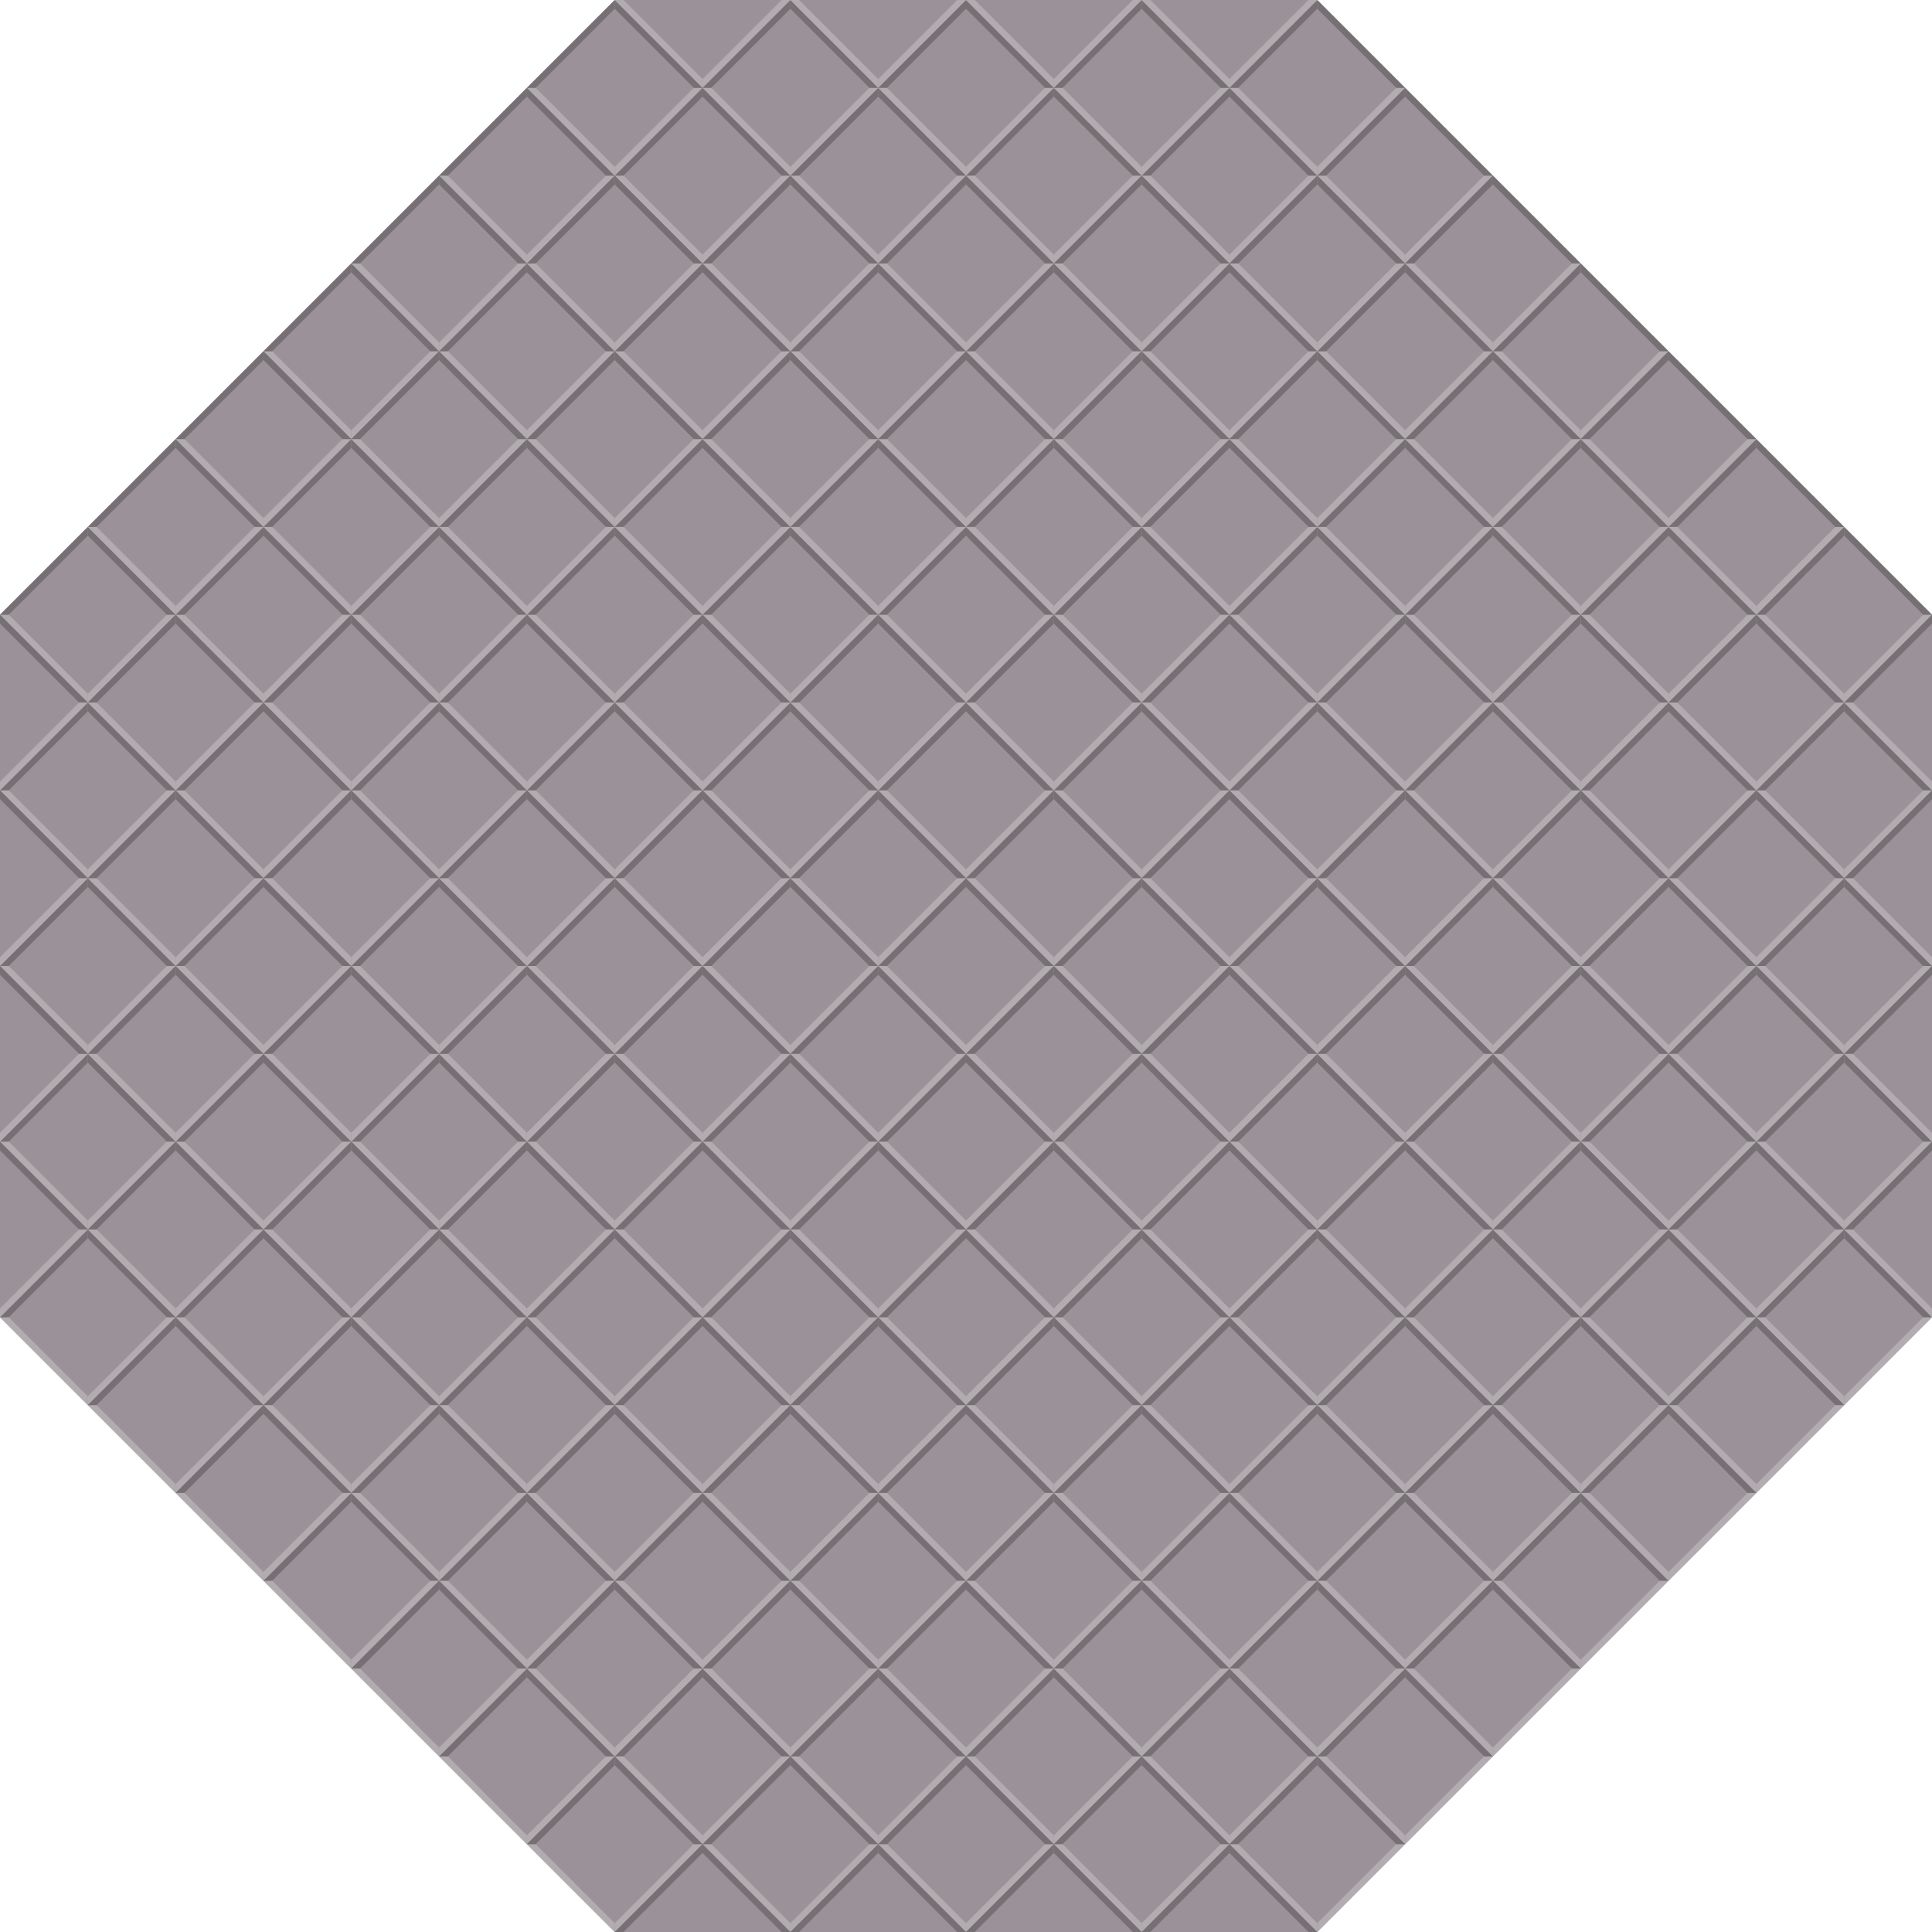 <?xml version="1.0" encoding="UTF-8"?>
<svg width="220" height="220" version="1.1" xmlns="http://www.w3.org/2000/svg" xmlns:xlink="http://www.w3.org/1999/xlink">
 <path d="m70 0h80l70 70v80l-70 70h-80l-70-70v-80z" fill="#9a9298"/>
 <g id="b" transform="translate(50,-210)" fill-rule="evenodd">
  <path d="m10 240 10-10h-1l-9 9z" fill="#b2acb0"/>
  <path d="m10 240-10-10h1l9 9z" fill="#b2acb0"/>
  <path d="m10 220-10 10h1l9-9z" fill="#767074"/>
  <path d="m10 220 10 10h-1l-9-9z" fill="#767074"/>
 </g>
 <g id="f" transform="translate(9.4342e-7 9.95e-5)">
  <g id="c" transform="translate(0,-160)">
   <path d="m10 240 10-10h-1l-9 9z" fill="#b2acb0" fill-rule="evenodd"/>
   <path d="m10 240-10-10h1l9 9z" fill="#b2acb0" fill-rule="evenodd"/>
   <path d="m10 220-10 10h1l9-9z" fill="#767074" fill-rule="evenodd"/>
   <path d="m10 220 10 10h-1l-9-9z" fill="#767074" fill-rule="evenodd"/>
  </g>
  <use transform="translate(20)" width="100%" height="100%" xlink:href="#c"/>
  <use transform="translate(40)" width="100%" height="100%" xlink:href="#c"/>
  <use transform="translate(60)" width="100%" height="100%" xlink:href="#c"/>
  <use transform="translate(80)" width="100%" height="100%" xlink:href="#c"/>
  <use transform="translate(100)" width="100%" height="100%" xlink:href="#c"/>
  <use transform="translate(120)" width="100%" height="100%" xlink:href="#c"/>
  <use transform="translate(140)" width="100%" height="100%" xlink:href="#c"/>
  <use transform="translate(160)" width="100%" height="100%" xlink:href="#c"/>
  <use transform="translate(180)" width="100%" height="100%" xlink:href="#c"/>
  <use transform="translate(200)" width="100%" height="100%" xlink:href="#c"/>
 </g>
 <use transform="translate(-9.4342e-7 20)" width="100%" height="100%" xlink:href="#f"/>
 <use transform="translate(-9.4342e-7 40)" width="100%" height="100%" xlink:href="#f"/>
 <use transform="translate(-9.4342e-7 60)" width="100%" height="100%" xlink:href="#f"/>
 <use transform="translate(-9.4342e-7 80)" width="100%" height="100%" xlink:href="#f"/>
 <g id="e" transform="translate(9.4342e-7 -20)">
  <g id="d" transform="translate(10,-150)">
   <path d="m10 240 10-10h-1l-9 9z" fill="#b2acb0" fill-rule="evenodd"/>
   <path d="m10 240-10-10h1l9 9z" fill="#b2acb0" fill-rule="evenodd"/>
   <path d="m10 220-10 10h1l9-9z" fill="#767074" fill-rule="evenodd"/>
   <path d="m10 220 10 10h-1l-9-9z" fill="#767074" fill-rule="evenodd"/>
  </g>
  <use transform="translate(20)" width="100%" height="100%" xlink:href="#d"/>
  <use transform="translate(40)" width="100%" height="100%" xlink:href="#d"/>
  <use transform="translate(60)" width="100%" height="100%" xlink:href="#d"/>
  <use transform="translate(80)" width="100%" height="100%" xlink:href="#d"/>
  <use transform="translate(100)" width="100%" height="100%" xlink:href="#d"/>
  <use transform="translate(120)" width="100%" height="100%" xlink:href="#d"/>
  <use transform="translate(140)" width="100%" height="100%" xlink:href="#d"/>
  <use transform="translate(160)" width="100%" height="100%" xlink:href="#d"/>
  <use transform="translate(180)" width="100%" height="100%" xlink:href="#d"/>
 </g>
 <use transform="translate(-9.4342e-7 20)" width="100%" height="100%" xlink:href="#e"/>
 <use transform="translate(-9.4342e-7 40)" width="100%" height="100%" xlink:href="#e"/>
 <use transform="translate(-9.4342e-7 60)" width="100%" height="100%" xlink:href="#e"/>
 <use transform="translate(-9.4342e-7 80)" width="100%" height="100%" xlink:href="#e"/>
 <use transform="translate(-9.4342e-7 100)" width="100%" height="100%" xlink:href="#e"/>
 <use transform="translate(-20 20)" width="100%" height="100%" xlink:href="#b"/>
 <use transform="translate(-20 160)" width="100%" height="100%" xlink:href="#b"/>
 <use transform="translate(0 20)" width="100%" height="100%" xlink:href="#b"/>
 <use transform="translate(0 160)" width="100%" height="100%" xlink:href="#b"/>
 <use transform="translate(0 180)" width="100%" height="100%" xlink:href="#b"/>
 <use transform="translate(20,-1.86e-5)" width="100%" height="100%" xlink:href="#b"/>
 <use transform="translate(20 20)" width="100%" height="100%" xlink:href="#b"/>
 <use transform="translate(20 160)" width="100%" height="100%" xlink:href="#b"/>
 <use transform="translate(20 180)" width="100%" height="100%" xlink:href="#b"/>
 <use transform="translate(40,-1.86e-5)" width="100%" height="100%" xlink:href="#b"/>
 <use transform="translate(40 20)" width="100%" height="100%" xlink:href="#b"/>
 <use transform="translate(40 160)" width="100%" height="100%" xlink:href="#b"/>
 <use transform="translate(40 180)" width="100%" height="100%" xlink:href="#b"/>
 <use transform="translate(60,-1.86e-5)" width="100%" height="100%" xlink:href="#b"/>
 <use transform="translate(60 20)" width="100%" height="100%" xlink:href="#b"/>
 <use transform="translate(60 160)" width="100%" height="100%" xlink:href="#b"/>
 <use transform="translate(60 180)" width="100%" height="100%" xlink:href="#b"/>
 <use transform="translate(80,-1.86e-5)" width="100%" height="100%" xlink:href="#b"/>
 <use transform="translate(80 20)" width="100%" height="100%" xlink:href="#b"/>
 <use transform="translate(80 160)" width="100%" height="100%" xlink:href="#b"/>
 <use transform="translate(80 180)" width="100%" height="100%" xlink:href="#b"/>
 <use transform="translate(100,-1.86e-5)" width="100%" height="100%" xlink:href="#b"/>
 <use transform="translate(100 20)" width="100%" height="100%" xlink:href="#b"/>
 <use transform="translate(100 160)" width="100%" height="100%" xlink:href="#b"/>
 <use transform="translate(100 180)" width="100%" height="100%" xlink:href="#b"/>
 <use transform="translate(120 20)" width="100%" height="100%" xlink:href="#b"/>
 <use transform="translate(120 160)" width="100%" height="100%" xlink:href="#b"/>
 <use id="a" transform="translate(10 -10)" width="100%" height="100%" xlink:href="#b"/>
 <use transform="translate(-40 40)" width="100%" height="100%" xlink:href="#a"/>
 <use transform="translate(-40 160)" width="100%" height="100%" xlink:href="#a"/>
 <use transform="translate(-20 20)" width="100%" height="100%" xlink:href="#a"/>
 <use transform="translate(-20 40)" width="100%" height="100%" xlink:href="#a"/>
 <use transform="translate(-20 160)" width="100%" height="100%" xlink:href="#a"/>
 <use transform="translate(-20 180)" width="100%" height="100%" xlink:href="#a"/>
 <use transform="translate(1.9e-7 20)" width="100%" height="100%" xlink:href="#a"/>
 <use transform="translate(1.9e-7 40)" width="100%" height="100%" xlink:href="#a"/>
 <use transform="translate(1.9e-7 160)" width="100%" height="100%" xlink:href="#a"/>
 <use transform="translate(1.9e-7 180)" width="100%" height="100%" xlink:href="#a"/>
 <use transform="translate(1.9e-7 200)" width="100%" height="100%" xlink:href="#a"/>
 <use transform="translate(20)" width="100%" height="100%" xlink:href="#a"/>
 <use transform="translate(20 20)" width="100%" height="100%" xlink:href="#a"/>
 <use transform="translate(20 40)" width="100%" height="100%" xlink:href="#a"/>
 <use transform="translate(20 160)" width="100%" height="100%" xlink:href="#a"/>
 <use transform="translate(20 180)" width="100%" height="100%" xlink:href="#a"/>
 <use transform="translate(20 200)" width="100%" height="100%" xlink:href="#a"/>
 <use transform="translate(40)" width="100%" height="100%" xlink:href="#a"/>
 <use transform="translate(40 20)" width="100%" height="100%" xlink:href="#a"/>
 <use transform="translate(40 40)" width="100%" height="100%" xlink:href="#a"/>
 <use transform="translate(40 160)" width="100%" height="100%" xlink:href="#a"/>
 <use transform="translate(40 180)" width="100%" height="100%" xlink:href="#a"/>
 <use transform="translate(40 200)" width="100%" height="100%" xlink:href="#a"/>
 <use transform="translate(60)" width="100%" height="100%" xlink:href="#a"/>
 <use transform="translate(60 20)" width="100%" height="100%" xlink:href="#a"/>
 <use transform="translate(60 40)" width="100%" height="100%" xlink:href="#a"/>
 <use transform="translate(60 160)" width="100%" height="100%" xlink:href="#a"/>
 <use transform="translate(60 180)" width="100%" height="100%" xlink:href="#a"/>
 <use transform="translate(60 200)" width="100%" height="100%" xlink:href="#a"/>
 <use transform="translate(80)" width="100%" height="100%" xlink:href="#a"/>
 <use transform="translate(80 20)" width="100%" height="100%" xlink:href="#a"/>
 <use transform="translate(80 40)" width="100%" height="100%" xlink:href="#a"/>
 <use transform="translate(80 160)" width="100%" height="100%" xlink:href="#a"/>
 <use transform="translate(80 180)" width="100%" height="100%" xlink:href="#a"/>
 <use transform="translate(80 200)" width="100%" height="100%" xlink:href="#a"/>
 <use transform="translate(100 20)" width="100%" height="100%" xlink:href="#a"/>
 <use transform="translate(100 40)" width="100%" height="100%" xlink:href="#a"/>
 <use transform="translate(100 160)" width="100%" height="100%" xlink:href="#a"/>
 <use transform="translate(100 180)" width="100%" height="100%" xlink:href="#a"/>
 <use transform="translate(120 40)" width="100%" height="100%" xlink:href="#a"/>
 <use transform="translate(120 160)" width="100%" height="100%" xlink:href="#a"/>
 <g id="j" transform="translate(-60,110)" fill-rule="evenodd">
  <path d="m60-20 10-10h-1l-9 9z" fill="#b2acb0"/>
  <path d="m60-40 10 10h-1l-9-9z" fill="#767074"/>
 </g>
 <use transform="translate(0 20)" xlink:href="#j"/>
 <use transform="translate(0 40)" xlink:href="#j"/>
 <use transform="translate(0 60)" xlink:href="#j"/>
 <g id="i" transform="translate(20,30)" fill="#b2acb0" fill-rule="evenodd">
  <path d="m60-20-10-10h1l9 9z"/>
  <path d="m60-20 10-10h-1l-9 9z"/>
 </g>
 <use transform="translate(20)" xlink:href="#i"/>
 <use transform="translate(40)" xlink:href="#i"/>
 <use transform="translate(60)" xlink:href="#i"/>
 <g id="h" transform="translate(20,250)" fill="#767074" fill-rule="evenodd">
  <path d="m60-40-10 10h1l9-9z"/>
  <path d="m60-40 10 10h-1l-9-9z"/>
 </g>
 <use transform="translate(20)" xlink:href="#h"/>
 <use transform="translate(40)" xlink:href="#h"/>
 <use transform="translate(60)" xlink:href="#h"/>
 <g id="g" transform="translate(160,110)" fill-rule="evenodd">
  <path d="m60-20-10-10h1l9 9z" fill="#b2acb0"/>
  <path d="m60-40-10 10h1l9-9z" fill="#767074"/>
 </g>
 <use transform="translate(0 20)" xlink:href="#g"/>
 <use transform="translate(0 40)" xlink:href="#g"/>
 <use transform="translate(0 60)" xlink:href="#g"/>
</svg>
